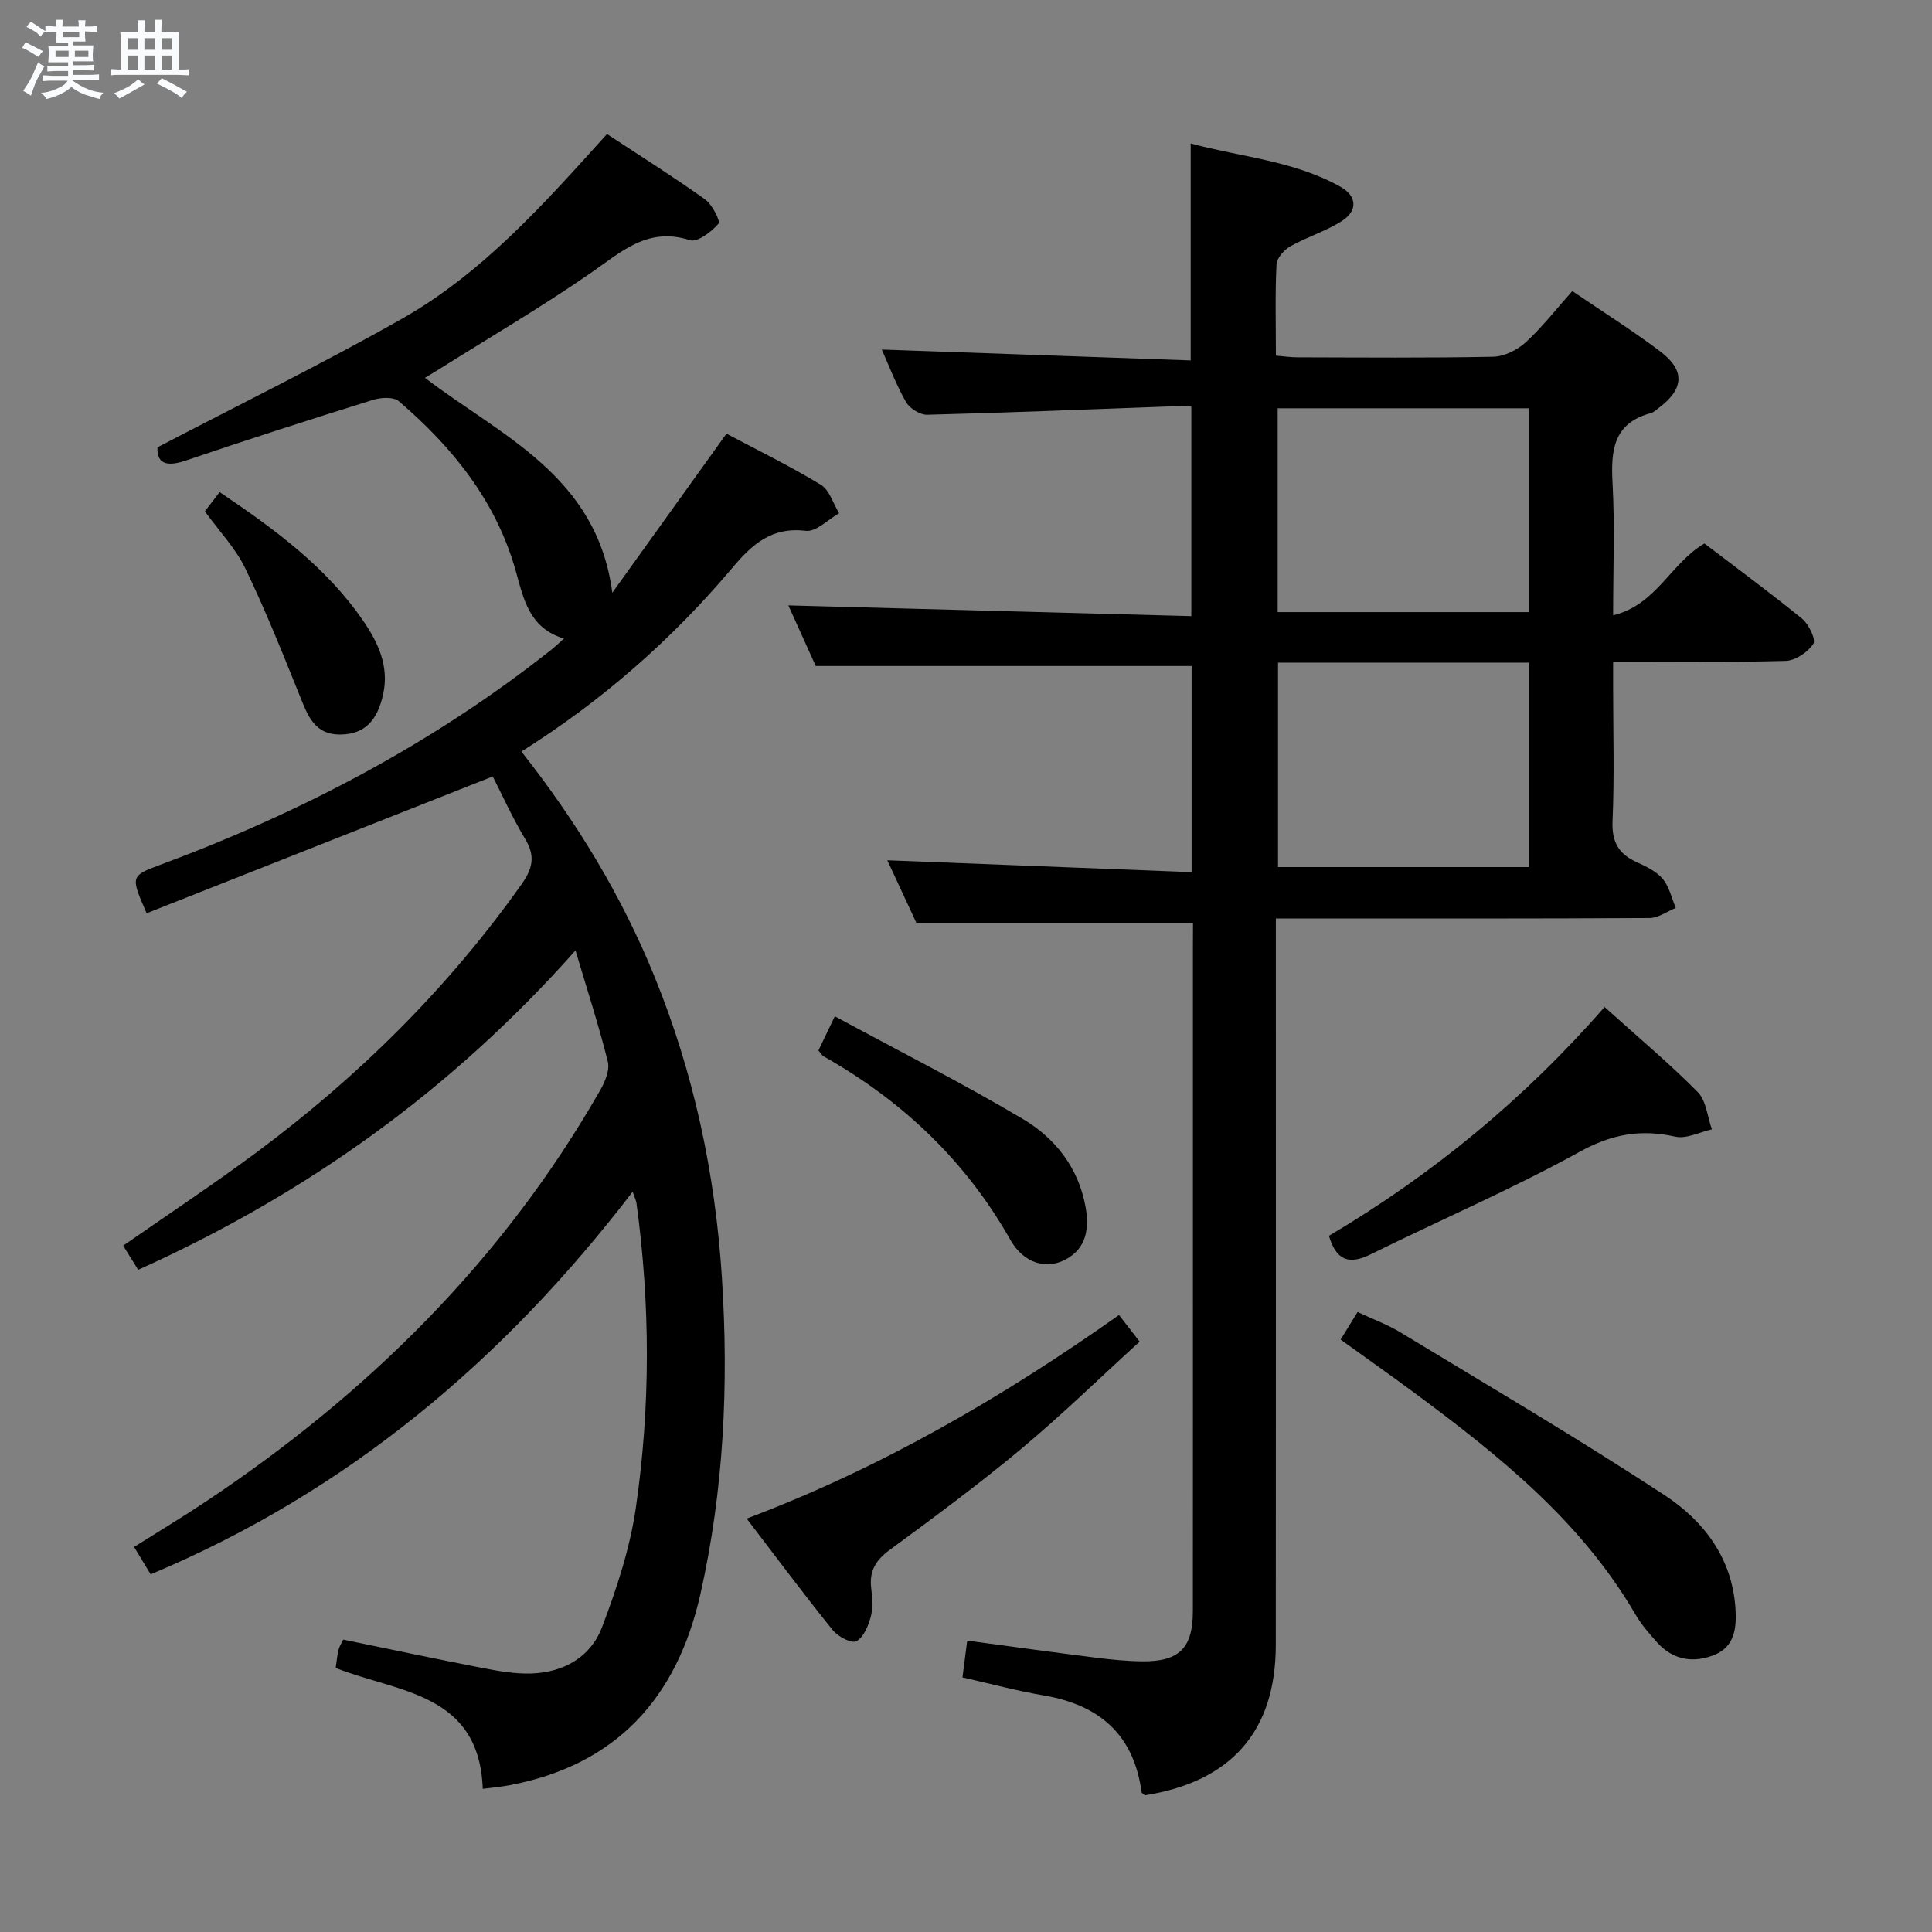 <svg enable-background="new 0 0 400 400" viewBox="0 0 400 400" xmlns="http://www.w3.org/2000/svg"><rect x="0" y="0" width="400" height="400" fill="#808080" stroke="none"/><path d="m6.8 9.5c.6.3 1.3.7 2.1 1.1-.4.4-.7.8-.9 1.2-.7-.4-1.3-.8-1.8-1.1s-1.1-.6-1.6-.8c.2-.4.5-.8.7-1.2.4.2.8.5 1.5.8zm.9 6.9c-.3.6-.5 1.1-.7 1.7s-.4 1.1-.6 1.7c-.6-.4-1.1-.7-1.6-1 .7-1 1.2-1.8 1.5-2.4.3-.5.6-1.1.8-1.7.3-.6.5-1.2.8-1.8.3.3.8.6 1.3.8-.7 1.3-1.2 2.2-1.5 2.7zm.1-11c.4.3 1 .7 1.7 1.1-.5.2-.8.6-1.1 1.1-.5-.6-1-1-1.4-1.2s-.9-.6-1.5-.8c.2-.4.5-.7.9-1.1.5.3.9.6 1.4.9zm10.5 13.1c1 .4 2 .6 3.1.7-.4.4-.7.8-.8 1.3-.9-.2-1.9-.6-3-.9-1-.4-2-.9-2.8-1.6-.5.4-1.1.9-1.9 1.3s-1.9.9-3.3 1.2c-.1-.3-.5-.8-1.1-1.3 1 0 2.1-.3 3.2-.8 1.2-.5 1.9-1 2.3-1.7h-3.2c-.4 0-1 0-2 .1v-1.2c1 0 1.7.1 2 .1h3.3v-1h-2.3c-.2 0-.9 0-2 .1v-1.2c1.2 0 1.9.1 2 .1h2.3v-.8h-4.1c0-.7.1-1.2.1-1.6 0-.5 0-1.1-.1-1.8h4.1v-.7h-2.5c0-.6.1-1.1.1-1.6v-.6h-.5c-.4 0-1 0-1.8.1v-1.3c1.2 0 1.9.1 2.1.1h.2c0-.3 0-.8-.1-1.4h1.4c0 .6-.1 1-.1 1.4h3.4c0-.4 0-.8-.1-1.3h1.5c0 .4-.1.9-.1 1.3.7 0 1.5 0 2.5-.1v1.2c-1 0-1.8-.1-2.5-.1v.6c0 .3 0 .8.1 1.5h-2.5v.8h4.1c0 .7-.1 1.3-.1 1.8s0 1 .1 1.5h-4.1v.8h1.4c.8 0 1.8 0 2.9-.1v1.2c-1 0-1.9-.1-2.8-.1h-1.5v1h3.2c.3 0 1 0 2.1-.1v1.2c-1.1 0-1.8-.1-2.1-.1h-3.4l-.1.1c1.4 1 2.4 1.5 3.4 1.9zm-4.1-6.7v-1.3h-2.7v1.3zm2.2-4.1v-1.1h-3.4v1.1zm1.9 4.1v-1.3h-2.8v1.3z" fill="#fafbfc"/><path d="m37 6.7v2.3 5.4c1 0 1.8 0 2.2-.1v1.3c-.6 0-1.5-.1-2.5-.1h-11.9c-.7 0-1.3 0-1.8.1v-1.3c.5 0 1.1.1 2 .1v-5.2c0-1 0-1.8-.1-2.5h3.7c0-1.3 0-2.1-.1-2.5h1.5c0 .4-.1 1.3-.1 2.5h2.2c0-1.2 0-2.1-.1-2.6h1.5c0 .4-.1 1.3-.1 2.6zm-12.3 13.7c-.3-.4-.7-.8-1.1-1.1 1.1-.4 2.1-.9 2.9-1.3.8-.5 1.5-1 2.1-1.6.4.4.9.8 1.3 1.1-2.5 1.4-4.2 2.4-5.2 2.9zm3.9-10.1v-2.4h-2.2v2.4zm0 4.1v-2.9h-2.2v2.9zm3.5-4.1v-2.4h-2.2v2.4zm0 4.1v-2.9h-2.2v2.9zm.4 2.9 1-1.1c.6.3 1.4.7 2.5 1.3s2 1.1 2.7 1.5c-.4.4-.8.8-1.1 1.3-.8-.8-2.5-1.7-5.1-3zm3.1-7v-2.4h-2.1v2.4zm0 4.1v-2.9h-2.1v2.9z" fill="#fafbfc"/><g fill="#000001"><path d="m247 191.06c-19.07 0-37.63 0-57.28 0-1.73-3.74-3.99-8.6-6.01-12.95 20.98.82 41.83 1.63 63 2.46 0-15.02 0-28.94 0-42.68-25.7 0-51.39 0-77.82 0-1.72-3.82-3.88-8.6-5.67-12.55 27.69.74 55.38 1.48 83.43 2.22 0-14.89 0-28.79 0-43.39-1.78 0-3.55-.06-5.31.01-16.45.59-32.9 1.28-49.36 1.69-1.49.04-3.67-1.33-4.42-2.66-2.11-3.74-3.64-7.81-5-10.84 21.05.74 42.4 1.49 63.96 2.25 0-15.34 0-29.73 0-44.92 10.33 2.81 21.3 3.54 30.98 8.95 3.44 1.92 3.67 4.96.33 7.1-3.3 2.12-7.21 3.29-10.65 5.23-1.3.73-2.82 2.43-2.89 3.75-.31 6.13-.13 12.29-.13 18.9 1.65.14 3.07.35 4.49.35 13.5.03 27 .15 40.49-.12 2.29-.05 4.99-1.39 6.73-2.98 3.41-3.12 6.28-6.83 9.66-10.62 6.23 4.25 12.42 8.13 18.23 12.52 5.19 3.93 4.89 7.77-.33 11.68-.53.4-1.06.92-1.67 1.08-7.73 2.08-8.27 7.71-7.9 14.47.48 8.79.12 17.62.12 27.38 8.95-2.14 11.9-10.77 18.9-14.87 6.61 5.04 13.56 10.14 20.23 15.58 1.39 1.14 2.91 4.32 2.32 5.21-1.15 1.73-3.71 3.46-5.74 3.52-11.64.32-23.3.16-35.71.16v5.46c0 9.16.28 18.34-.12 27.49-.19 4.31 1.2 6.84 4.98 8.55 1.95.88 4.09 1.91 5.41 3.48 1.36 1.61 1.84 3.97 2.7 6.01-1.81.73-3.62 2.08-5.44 2.09-23.66.14-47.32.09-70.98.1-1.82 0-3.65 0-6.38 0v5.98c0 48.16.03 96.31-.01 144.47-.02 17.8-9.21 28.25-27.09 31.08-.24-.22-.67-.41-.7-.66-1.59-11.88-8.7-18.05-20.21-20.01-5.55-.94-11-2.42-16.87-3.74.31-2.4.61-4.76.98-7.62 9.09 1.22 17.91 2.44 26.75 3.55 3.13.39 6.28.7 9.43.74 7.7.1 10.54-2.74 10.54-10.4.02-28.16.01-56.32.01-84.48 0-17.83 0-35.66 0-53.49.02-1.61.02-3.24.02-4.53zm69.59-64.33c0-14.35 0-28.23 0-42.2-17.55 0-34.76 0-52.06 0v42.2zm-51.99 10.46v42.33h52.02c0-14.32 0-28.23 0-42.33-17.43 0-34.53 0-52.02 0z"/><path d="m107.95 155.6c11.46 14.54 20.74 29.84 27.56 46.59 8.16 20.03 12.58 40.85 13.96 62.42 1.41 22.04.4 43.86-4.46 65.44-4.86 21.53-17.41 35.43-39.65 39.59-1.6.3-3.23.43-5.41.72-.73-19.94-17.51-19.91-30.45-25.03.17-1.15.3-2.46.58-3.73.14-.63.53-1.2.98-2.14 9.52 1.96 19.03 3.98 28.57 5.83 3.41.66 6.92 1.3 10.36 1.19 6.66-.22 12.28-3.36 14.64-9.55 3.04-7.99 5.78-16.31 7.01-24.73 3.05-20.98 3-42.09.13-63.14-.06-.46-.3-.9-.79-2.32-26.75 34.92-59.02 62.1-99.79 79.21-1.03-1.7-2.11-3.49-3.43-5.67 4.98-3.14 9.91-6.11 14.71-9.3 33.62-22.36 61.69-50.05 81.83-85.33.98-1.72 1.97-4.12 1.54-5.86-1.83-7.37-4.19-14.6-6.69-23.01-25.75 29.01-55.76 50.44-90.54 66.12-1.07-1.73-2.08-3.35-3.11-5 9.38-6.53 18.65-12.66 27.55-19.27 21.12-15.69 39.65-33.99 54.91-55.52 2.26-3.19 2.95-5.78.82-9.32-2.71-4.51-4.87-9.34-6.76-13.03-24.27 9.59-47.98 18.97-71.66 28.32-3.37-7.71-3.37-7.72 3.04-10.11 29.18-10.86 56.45-25.16 80.91-44.59.64-.51 1.23-1.08 2.45-2.17-7.21-2.2-8.33-8.14-9.96-13.94-4.05-14.47-13.07-25.66-24.25-35.22-1.08-.92-3.67-.77-5.29-.27-12.97 4.05-25.92 8.2-38.78 12.57-4.13 1.4-6.01.55-5.88-2.73 17.25-9.02 34.22-17.33 50.63-26.63 16.71-9.48 29.41-23.79 42.44-38.24 6.81 4.48 13.68 8.81 20.28 13.51 1.49 1.07 3.26 4.51 2.79 5.06-1.44 1.68-4.36 3.9-5.89 3.41-8.79-2.84-14.25 2.45-20.58 6.82-10.11 6.98-20.72 13.21-31.13 19.75-.95.6-1.93 1.17-3.16 1.92 15.78 12.07 35.61 20.24 38.79 44.5 7.75-10.8 15.51-21.61 23.64-32.93 6.2 3.29 13.04 6.64 19.53 10.57 1.8 1.09 2.55 3.89 3.79 5.9-2.3 1.29-4.75 3.89-6.86 3.64-7.14-.85-11.12 2.76-15.32 7.75-12.42 14.7-26.75 27.34-43.6 37.95z"/><path d="m277.56 277.35c1.17-1.9 2.19-3.56 3.51-5.71 3.1 1.46 6.19 2.58 8.95 4.26 18.29 11.1 36.76 21.95 54.65 33.68 8.01 5.25 13.9 12.91 14.63 23.28.28 4.03-.09 8.01-4.29 9.74-4.28 1.76-8.56 1.17-11.87-2.5-1.66-1.84-3.33-3.76-4.57-5.9-11.27-19.33-28.27-32.9-45.84-45.91-4.94-3.65-9.95-7.18-15.17-10.94z"/><path d="m154.59 314.41c27.94-10.55 53-25.13 77.09-42.15 1.3 1.67 2.49 3.21 4.27 5.51-8.27 7.53-16.1 15.18-24.48 22.17-8.8 7.34-18.04 14.17-27.28 20.96-2.88 2.12-4.24 4.36-3.82 7.88.23 1.97.41 4.09-.09 5.96-.51 1.89-1.5 4.29-3 5.06-1.02.52-3.81-.98-4.89-2.32-5.94-7.37-11.6-14.96-17.8-23.07z"/><path d="m332.21 208.49c6.81 6.13 13.32 11.59 19.27 17.59 1.78 1.79 2.01 5.11 2.95 7.74-2.54.56-5.28 2.03-7.58 1.51-7.14-1.59-13.12-.54-19.77 3.12-14.06 7.76-28.89 14.12-43.31 21.25-4.47 2.21-7.11 1.27-8.63-3.84 21.33-12.61 40.37-28.25 57.07-47.37z"/><path d="m172.84 210.41c13.44 7.27 26.46 13.86 38.98 21.29 6.68 3.97 11.5 10.14 12.94 18.2.77 4.33.25 8.49-4.09 10.84-4.01 2.17-8.72.84-11.47-4.02-9.28-16.4-22.35-28.79-38.63-37.99-.4-.23-.65-.71-1.12-1.25.91-1.89 1.82-3.8 3.39-7.07z"/><path d="m42.42 105.87c1.04-1.36 1.93-2.52 3.05-3.99 11.28 7.61 22.11 15.48 29.82 26.79 3 4.39 5.25 9.21 4.08 14.86-1.2 5.75-3.93 8.42-8.69 8.54-5.58.15-6.97-3.92-8.64-8.08-3.57-8.86-7.12-17.75-11.27-26.34-1.98-4.12-5.31-7.58-8.35-11.78z"/></g></svg>